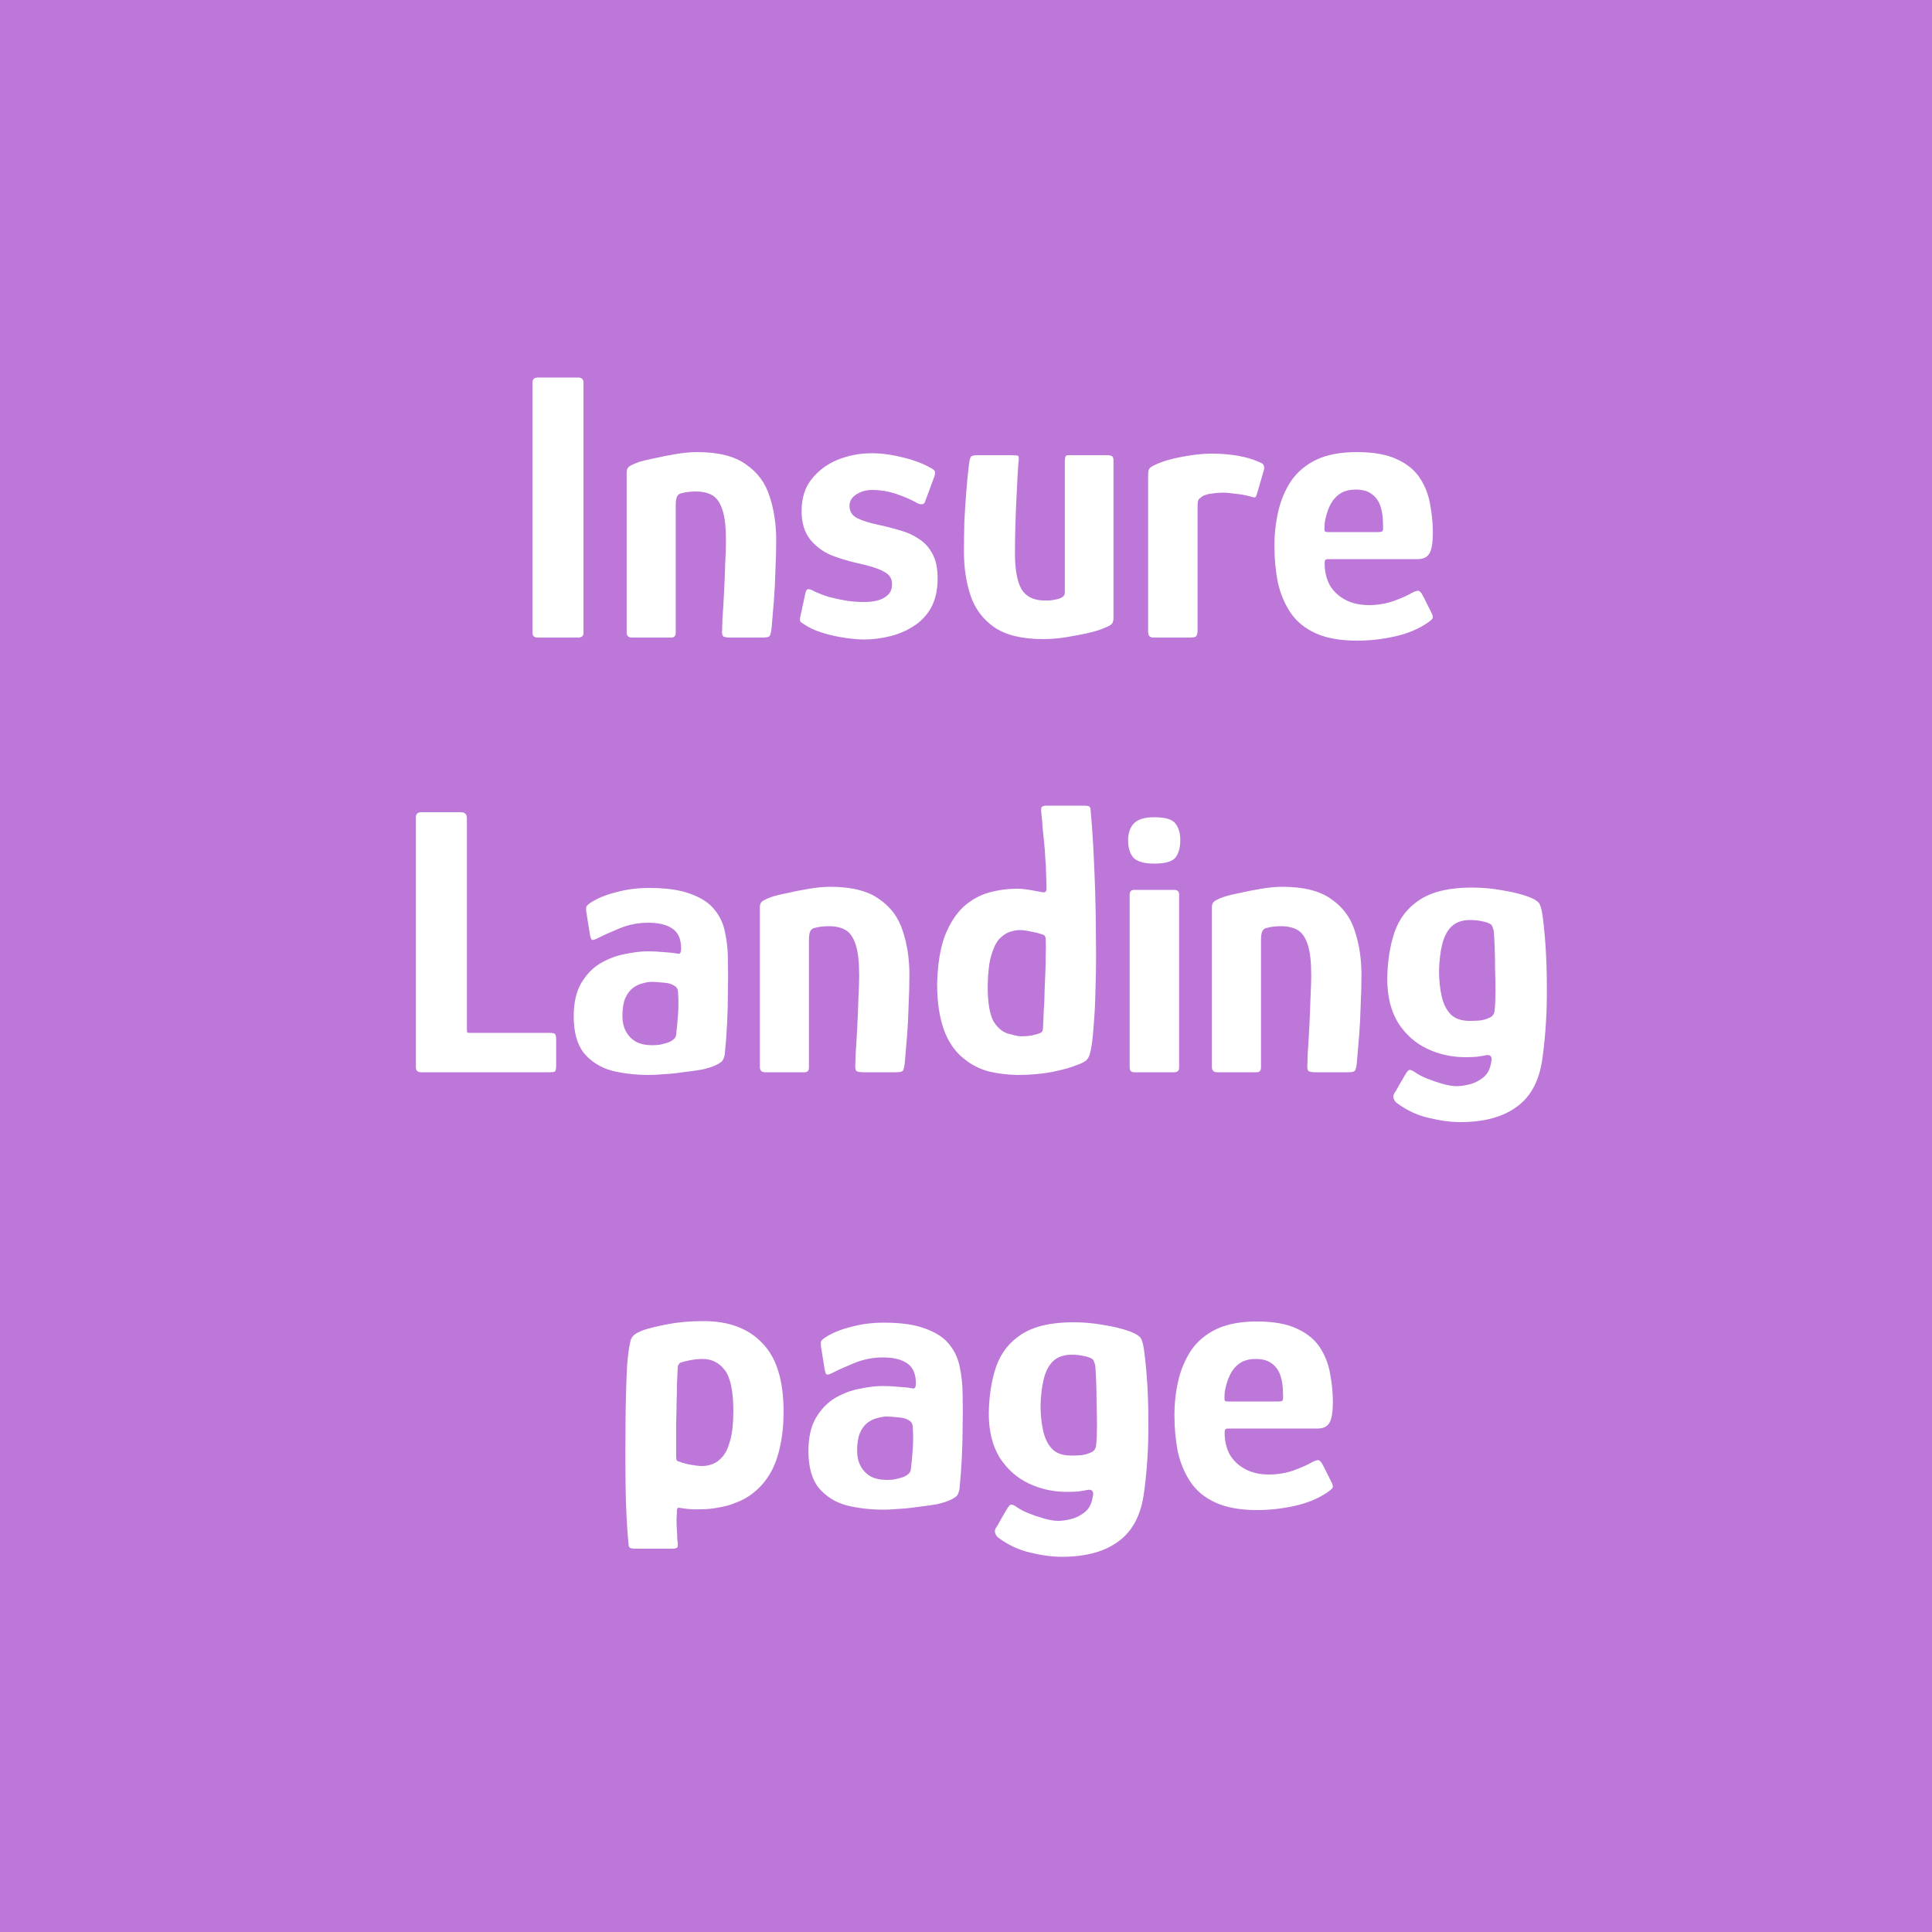 <svg width="200" height="200" viewBox="0 0 200 200" fill="none" xmlns="http://www.w3.org/2000/svg">
<rect width="200" height="200" fill="#BC77D9"/>
<path d="M60.403 65.52C60.403 65.84 60.217 66 59.843 66H55.683C55.31 66 55.123 65.84 55.123 65.52V39.6C55.123 39.253 55.31 39.08 55.683 39.08H59.843C60.217 39.08 60.403 39.253 60.403 39.6V65.52ZM65.432 66C65.059 66 64.872 65.827 64.872 65.48C64.872 62.707 64.872 59.947 64.872 57.2C64.872 54.427 64.872 51.653 64.872 48.88C64.872 48.613 64.966 48.413 65.152 48.28C65.339 48.147 65.699 47.987 66.232 47.8C66.579 47.693 67.085 47.573 67.752 47.44C68.445 47.28 69.192 47.133 69.992 47C70.792 46.867 71.512 46.8 72.152 46.8C74.365 46.8 76.059 47.227 77.232 48.08C78.432 48.907 79.246 50.013 79.672 51.4C80.126 52.76 80.352 54.267 80.352 55.92C80.352 56.907 80.326 57.947 80.272 59.04C80.246 60.107 80.192 61.16 80.112 62.2C80.032 63.24 79.952 64.187 79.872 65.04C79.819 65.52 79.739 65.8 79.632 65.88C79.525 65.96 79.285 66 78.912 66H75.632C75.259 66 75.005 65.96 74.872 65.88C74.766 65.773 74.725 65.56 74.752 65.24C74.752 65.133 74.766 64.72 74.792 64C74.846 63.253 74.899 62.373 74.952 61.36C75.005 60.347 75.046 59.347 75.072 58.36C75.126 57.373 75.152 56.573 75.152 55.96C75.152 54.573 75.032 53.52 74.792 52.8C74.552 52.053 74.206 51.547 73.752 51.28C73.299 51.013 72.725 50.88 72.032 50.88C71.766 50.88 71.512 50.893 71.272 50.92C71.032 50.947 70.819 50.987 70.632 51.04C70.392 51.067 70.219 51.173 70.112 51.36C70.005 51.547 69.952 51.853 69.952 52.28C69.952 53.4 69.952 54.693 69.952 56.16C69.952 57.627 69.952 59.147 69.952 60.72C69.952 62.293 69.952 63.88 69.952 65.48C69.952 65.827 69.805 66 69.512 66H65.432ZM83.382 61.36C83.462 61.067 83.582 60.947 83.742 61C83.929 61.027 84.102 61.093 84.262 61.2C84.716 61.413 85.236 61.613 85.822 61.8C86.436 61.96 87.062 62.093 87.702 62.2C88.342 62.28 88.915 62.32 89.422 62.32C89.956 62.32 90.436 62.267 90.862 62.16C91.316 62.027 91.675 61.827 91.942 61.56C92.209 61.293 92.342 60.947 92.342 60.52C92.369 59.933 92.102 59.493 91.542 59.2C91.009 58.88 90.062 58.573 88.702 58.28C87.849 58.093 86.969 57.827 86.062 57.48C85.182 57.107 84.449 56.56 83.862 55.84C83.275 55.093 82.982 54.12 82.982 52.92C82.982 51.56 83.329 50.453 84.022 49.6C84.716 48.72 85.609 48.053 86.702 47.6C87.822 47.147 89.009 46.92 90.262 46.92C91.249 46.92 92.329 47.067 93.502 47.36C94.675 47.653 95.649 48.027 96.422 48.48C96.662 48.613 96.782 48.733 96.782 48.84C96.809 48.947 96.796 49.093 96.742 49.28L95.782 51.88C95.702 52.2 95.449 52.28 95.022 52.12C94.436 51.773 93.716 51.453 92.862 51.16C92.009 50.867 91.142 50.72 90.262 50.72C89.649 50.72 89.102 50.88 88.622 51.2C88.169 51.493 87.942 51.88 87.942 52.36C87.942 52.947 88.209 53.373 88.742 53.64C89.275 53.907 90.049 54.147 91.062 54.36C91.809 54.52 92.529 54.707 93.222 54.92C93.915 55.107 94.555 55.4 95.142 55.8C95.729 56.173 96.195 56.693 96.542 57.36C96.889 58 97.062 58.84 97.062 59.88C97.062 61.08 96.835 62.093 96.382 62.92C95.929 63.72 95.316 64.36 94.542 64.84C93.796 65.32 92.969 65.667 92.062 65.88C91.182 66.093 90.302 66.2 89.422 66.2C88.942 66.2 88.316 66.147 87.542 66.04C86.769 65.933 85.982 65.76 85.182 65.52C84.382 65.28 83.702 64.96 83.142 64.56C83.035 64.507 82.942 64.44 82.862 64.36C82.809 64.253 82.796 64.12 82.822 63.96L83.382 61.36ZM107.988 66.16C105.802 66.16 104.108 65.747 102.908 64.92C101.735 64.093 100.922 63 100.468 61.64C100.015 60.28 99.788 58.773 99.788 57.12C99.788 56.133 99.802 55.107 99.828 54.04C99.882 52.973 99.948 51.933 100.028 50.92C100.108 49.88 100.202 48.933 100.308 48.08C100.362 47.6 100.442 47.32 100.548 47.24C100.655 47.16 100.895 47.12 101.268 47.12H104.508C104.882 47.12 105.148 47.133 105.308 47.16C105.468 47.16 105.508 47.4 105.428 47.88C105.428 47.987 105.402 48.373 105.348 49.04C105.322 49.707 105.282 50.533 105.228 51.52C105.175 52.48 105.135 53.48 105.108 54.52C105.082 55.533 105.068 56.453 105.068 57.28C105.068 58.96 105.295 60.2 105.748 61C106.228 61.773 107.015 62.16 108.108 62.16C108.242 62.16 108.428 62.16 108.668 62.16C108.908 62.133 109.148 62.093 109.388 62.04C109.628 61.987 109.828 61.907 109.988 61.8C110.148 61.693 110.228 61.547 110.228 61.36V47.8C110.228 47.667 110.242 47.52 110.268 47.36C110.295 47.2 110.388 47.12 110.548 47.12H114.708C114.815 47.12 114.935 47.147 115.068 47.2C115.202 47.253 115.268 47.4 115.268 47.64V64C115.268 64.32 115.175 64.547 114.988 64.68C114.802 64.813 114.415 64.987 113.828 65.2C113.535 65.307 113.042 65.44 112.348 65.6C111.682 65.733 110.948 65.867 110.148 66C109.375 66.107 108.655 66.16 107.988 66.16ZM125.373 46.96C127.399 46.96 129.066 47.253 130.373 47.84C130.639 47.947 130.786 48.053 130.813 48.16C130.866 48.267 130.879 48.413 130.853 48.6L130.133 51.08C130.079 51.293 130.013 51.427 129.933 51.48C129.853 51.507 129.693 51.48 129.453 51.4C128.999 51.267 128.493 51.173 127.933 51.12C127.373 51.04 126.946 51 126.653 51C126.226 51 125.866 51.027 125.573 51.08C125.279 51.107 125.053 51.147 124.893 51.2C124.733 51.253 124.599 51.307 124.493 51.36C124.386 51.44 124.266 51.533 124.133 51.64C124.026 51.747 123.973 51.987 123.973 52.36V65.16C123.973 65.533 123.919 65.773 123.813 65.88C123.706 65.96 123.519 66 123.253 66H119.373C119.239 66 119.119 65.96 119.013 65.88C118.906 65.8 118.853 65.613 118.853 65.32V49.32C118.853 48.893 118.893 48.627 118.973 48.52C119.079 48.387 119.279 48.253 119.573 48.12C120.373 47.747 121.319 47.467 122.413 47.28C123.533 47.067 124.519 46.96 125.373 46.96ZM131.928 56.52C131.928 55.267 132.062 54.067 132.328 52.92C132.595 51.773 133.035 50.733 133.648 49.8C134.288 48.867 135.155 48.133 136.248 47.6C137.368 47.067 138.768 46.8 140.448 46.8C142.208 46.8 143.608 47.053 144.648 47.56C145.688 48.04 146.475 48.693 147.008 49.52C147.542 50.347 147.888 51.253 148.048 52.24C148.235 53.2 148.328 54.16 148.328 55.12C148.328 56.24 148.195 56.987 147.928 57.36C147.688 57.707 147.302 57.88 146.768 57.88H137.488C137.328 57.88 137.222 57.92 137.168 58C137.142 58.053 137.128 58.173 137.128 58.36C137.128 59.16 137.302 59.893 137.648 60.56C138.022 61.2 138.555 61.707 139.248 62.08C139.942 62.453 140.755 62.64 141.688 62.64C142.568 62.64 143.408 62.507 144.208 62.24C145.008 61.947 145.595 61.693 145.968 61.48C146.288 61.293 146.542 61.187 146.728 61.16C146.915 61.107 147.115 61.293 147.328 61.72L148.168 63.4C148.328 63.693 148.368 63.907 148.288 64.04C148.208 64.147 148.035 64.293 147.768 64.48C146.835 65.12 145.715 65.587 144.408 65.88C143.102 66.173 141.795 66.32 140.488 66.32C138.755 66.32 137.328 66.067 136.208 65.56C135.088 65.053 134.222 64.347 133.608 63.44C132.995 62.533 132.555 61.493 132.288 60.32C132.048 59.12 131.928 57.853 131.928 56.52ZM143.168 54.28C143.168 53.533 143.075 52.893 142.888 52.36C142.702 51.827 142.395 51.413 141.968 51.12C141.568 50.827 141.022 50.68 140.328 50.68C139.768 50.68 139.288 50.787 138.888 51C138.515 51.213 138.208 51.493 137.968 51.84C137.728 52.187 137.542 52.573 137.408 53C137.275 53.4 137.182 53.787 137.128 54.16C137.102 54.587 137.102 54.853 137.128 54.96C137.155 55.04 137.262 55.08 137.448 55.08H142.688C142.928 55.08 143.075 55.04 143.128 54.96C143.182 54.88 143.195 54.653 143.168 54.28ZM43.613 111C43.24 111 43.053 110.84 43.053 110.52V84.6C43.053 84.253 43.24 84.08 43.613 84.08H47.653C47.92 84.08 48.093 84.133 48.173 84.24C48.28 84.32 48.333 84.493 48.333 84.76V106.56C48.333 106.72 48.346 106.827 48.373 106.88C48.4 106.907 48.493 106.92 48.653 106.92H56.813C57.187 106.92 57.4 106.96 57.453 107.04C57.533 107.12 57.573 107.333 57.573 107.68V110.24C57.573 110.613 57.533 110.84 57.453 110.92C57.373 110.973 57.16 111 56.813 111H43.613ZM67.192 111.28C65.832 111.28 64.552 111.133 63.352 110.84C62.179 110.52 61.219 109.92 60.472 109.04C59.752 108.16 59.392 106.88 59.392 105.2C59.392 103.813 59.645 102.68 60.152 101.8C60.685 100.893 61.352 100.2 62.152 99.72C62.979 99.24 63.832 98.92 64.712 98.76C65.592 98.573 66.379 98.48 67.072 98.48C67.632 98.48 68.165 98.507 68.672 98.56C69.206 98.587 69.699 98.64 70.152 98.72C70.392 98.8 70.512 98.627 70.512 98.2C70.512 97.213 70.206 96.52 69.592 96.12C69.005 95.72 68.179 95.52 67.112 95.52C66.099 95.52 65.126 95.707 64.192 96.08C63.285 96.453 62.512 96.8 61.872 97.12C61.579 97.28 61.379 97.333 61.272 97.28C61.192 97.227 61.126 97.053 61.072 96.76L60.712 94.52C60.659 94.173 60.659 93.947 60.712 93.84C60.766 93.733 60.912 93.6 61.152 93.44C61.846 92.987 62.725 92.627 63.792 92.36C64.859 92.067 65.992 91.92 67.192 91.92C69.005 91.92 70.459 92.133 71.552 92.56C72.645 92.96 73.459 93.507 73.992 94.2C74.552 94.893 74.912 95.693 75.072 96.6C75.259 97.48 75.352 98.4 75.352 99.36C75.379 100.48 75.379 101.587 75.352 102.68C75.352 103.747 75.326 104.813 75.272 105.88C75.219 106.947 75.139 108.027 75.032 109.12C74.979 109.413 74.899 109.64 74.792 109.8C74.686 109.933 74.472 110.08 74.152 110.24C73.779 110.427 73.285 110.587 72.672 110.72C72.059 110.827 71.392 110.92 70.672 111C69.979 111.107 69.326 111.173 68.712 111.2C68.099 111.253 67.592 111.28 67.192 111.28ZM67.512 108.2C67.725 108.2 67.966 108.187 68.232 108.16C68.499 108.107 68.766 108.04 69.032 107.96C69.299 107.88 69.512 107.773 69.672 107.64C69.859 107.507 69.966 107.333 69.992 107.12C70.072 106.48 70.139 105.773 70.192 105C70.246 104.227 70.246 103.48 70.192 102.76C70.192 102.413 70.059 102.173 69.792 102.04C69.525 101.853 69.139 101.747 68.632 101.72C68.152 101.667 67.752 101.64 67.432 101.64C67.192 101.64 66.885 101.693 66.512 101.8C66.165 101.88 65.832 102.04 65.512 102.28C65.192 102.52 64.925 102.88 64.712 103.36C64.525 103.84 64.432 104.453 64.432 105.2C64.432 105.787 64.552 106.307 64.792 106.76C65.032 107.213 65.379 107.573 65.832 107.84C66.285 108.08 66.846 108.2 67.512 108.2ZM79.221 111C78.848 111 78.661 110.827 78.661 110.48C78.661 107.707 78.661 104.947 78.661 102.2C78.661 99.427 78.661 96.653 78.661 93.88C78.661 93.613 78.755 93.413 78.941 93.28C79.128 93.147 79.488 92.987 80.021 92.8C80.368 92.693 80.875 92.573 81.541 92.44C82.235 92.28 82.981 92.133 83.781 92C84.581 91.867 85.301 91.8 85.941 91.8C88.155 91.8 89.848 92.227 91.021 93.08C92.221 93.907 93.035 95.013 93.461 96.4C93.915 97.76 94.141 99.267 94.141 100.92C94.141 101.907 94.115 102.947 94.061 104.04C94.035 105.107 93.981 106.16 93.901 107.2C93.821 108.24 93.741 109.187 93.661 110.04C93.608 110.52 93.528 110.8 93.421 110.88C93.315 110.96 93.075 111 92.701 111H89.421C89.048 111 88.795 110.96 88.661 110.88C88.555 110.773 88.515 110.56 88.541 110.24C88.541 110.133 88.555 109.72 88.581 109C88.635 108.253 88.688 107.373 88.741 106.36C88.795 105.347 88.835 104.347 88.861 103.36C88.915 102.373 88.941 101.573 88.941 100.96C88.941 99.573 88.821 98.52 88.581 97.8C88.341 97.053 87.995 96.547 87.541 96.28C87.088 96.013 86.515 95.88 85.821 95.88C85.555 95.88 85.301 95.893 85.061 95.92C84.821 95.947 84.608 95.987 84.421 96.04C84.181 96.067 84.008 96.173 83.901 96.36C83.795 96.547 83.741 96.853 83.741 97.28C83.741 98.4 83.741 99.693 83.741 101.16C83.741 102.627 83.741 104.147 83.741 105.72C83.741 107.293 83.741 108.88 83.741 110.48C83.741 110.827 83.595 111 83.301 111H79.221ZM97.011 101.84C97.065 99.813 97.331 98.16 97.811 96.88C98.318 95.6 98.958 94.6 99.731 93.88C100.531 93.16 101.411 92.667 102.371 92.4C103.331 92.133 104.305 92 105.291 92C105.665 92 106.091 92.04 106.571 92.12C107.051 92.2 107.425 92.267 107.691 92.32C107.878 92.373 108.025 92.387 108.131 92.36C108.265 92.333 108.331 92.213 108.331 92C108.331 91.52 108.318 91.013 108.291 90.48C108.291 89.947 108.265 89.413 108.211 88.88C108.185 88.32 108.145 87.773 108.091 87.24C108.038 86.68 107.985 86.16 107.931 85.68C107.905 85.173 107.865 84.72 107.811 84.32C107.758 83.867 107.771 83.6 107.851 83.52C107.958 83.44 108.131 83.4 108.371 83.4H112.211C112.398 83.4 112.545 83.413 112.651 83.44C112.785 83.467 112.865 83.573 112.891 83.76C112.998 84.853 113.091 86.133 113.171 87.6C113.251 89.04 113.318 90.6 113.371 92.28C113.425 93.933 113.451 95.6 113.451 97.28C113.478 98.96 113.465 100.573 113.411 102.12C113.385 103.667 113.318 105.04 113.211 106.24C113.131 107.44 113.011 108.36 112.851 109C112.771 109.32 112.651 109.56 112.491 109.72C112.358 109.88 111.998 110.067 111.411 110.28C110.905 110.493 110.091 110.72 108.971 110.96C107.851 111.173 106.625 111.28 105.291 111.28C104.251 111.253 103.278 111.133 102.371 110.92C101.491 110.68 100.718 110.307 100.051 109.8C99.038 109.08 98.278 108.067 97.771 106.76C97.265 105.427 97.011 103.787 97.011 101.84ZM102.251 101.88C102.225 103.72 102.438 105.027 102.891 105.8C103.371 106.547 103.971 106.973 104.691 107.08C105.011 107.187 105.345 107.253 105.691 107.28C106.065 107.28 106.425 107.253 106.771 107.2C107.145 107.12 107.465 107.027 107.731 106.92C107.811 106.867 107.865 106.813 107.891 106.76C107.945 106.68 107.971 106.573 107.971 106.44C107.998 105.853 108.025 105.24 108.051 104.6C108.105 103.96 108.131 103.32 108.131 102.68C108.158 102.04 108.185 101.4 108.211 100.76C108.238 100.12 108.251 99.507 108.251 98.92C108.278 98.333 108.278 97.787 108.251 97.28C108.251 97.093 108.225 96.973 108.171 96.92C108.145 96.84 108.078 96.787 107.971 96.76C107.625 96.627 107.211 96.52 106.731 96.44C106.278 96.333 105.891 96.28 105.571 96.28C105.251 96.28 104.891 96.347 104.491 96.48C104.118 96.613 103.758 96.867 103.411 97.24C103.091 97.613 102.825 98.173 102.611 98.92C102.398 99.64 102.278 100.627 102.251 101.88ZM122.182 86.96C122.182 87.76 122.008 88.373 121.662 88.8C121.315 89.2 120.595 89.4 119.502 89.4C118.462 89.4 117.742 89.2 117.342 88.8C116.968 88.373 116.782 87.76 116.782 86.96C116.782 86.267 116.968 85.707 117.342 85.28C117.742 84.827 118.462 84.6 119.502 84.6C120.648 84.6 121.382 84.827 121.702 85.28C122.022 85.707 122.182 86.267 122.182 86.96ZM122.062 110.52C122.062 110.84 121.888 111 121.542 111H117.422C117.102 111 116.942 110.84 116.942 110.52V92.6C116.942 92.28 117.102 92.12 117.422 92.12H121.542C121.888 92.12 122.062 92.28 122.062 92.6V110.52ZM126.018 111C125.645 111 125.458 110.827 125.458 110.48C125.458 107.707 125.458 104.947 125.458 102.2C125.458 99.427 125.458 96.653 125.458 93.88C125.458 93.613 125.551 93.413 125.738 93.28C125.925 93.147 126.285 92.987 126.818 92.8C127.165 92.693 127.671 92.573 128.338 92.44C129.031 92.28 129.778 92.133 130.578 92C131.378 91.867 132.098 91.8 132.738 91.8C134.951 91.8 136.645 92.227 137.818 93.08C139.018 93.907 139.831 95.013 140.258 96.4C140.711 97.76 140.938 99.267 140.938 100.92C140.938 101.907 140.911 102.947 140.858 104.04C140.831 105.107 140.778 106.16 140.698 107.2C140.618 108.24 140.538 109.187 140.458 110.04C140.405 110.52 140.325 110.8 140.218 110.88C140.111 110.96 139.871 111 139.498 111H136.218C135.845 111 135.591 110.96 135.458 110.88C135.351 110.773 135.311 110.56 135.338 110.24C135.338 110.133 135.351 109.72 135.378 109C135.431 108.253 135.485 107.373 135.538 106.36C135.591 105.347 135.631 104.347 135.658 103.36C135.711 102.373 135.738 101.573 135.738 100.96C135.738 99.573 135.618 98.52 135.378 97.8C135.138 97.053 134.791 96.547 134.338 96.28C133.885 96.013 133.311 95.88 132.618 95.88C132.351 95.88 132.098 95.893 131.858 95.92C131.618 95.947 131.405 95.987 131.218 96.04C130.978 96.067 130.805 96.173 130.698 96.36C130.591 96.547 130.538 96.853 130.538 97.28C130.538 98.4 130.538 99.693 130.538 101.16C130.538 102.627 130.538 104.147 130.538 105.72C130.538 107.293 130.538 108.88 130.538 110.48C130.538 110.827 130.391 111 130.098 111H126.018ZM143.608 101.32C143.635 99.507 143.888 97.893 144.368 96.48C144.875 95.04 145.755 93.92 147.008 93.12C148.288 92.293 150.075 91.88 152.368 91.88C153.435 91.88 154.475 91.973 155.488 92.16C156.528 92.32 157.448 92.547 158.248 92.84C158.888 93.08 159.275 93.347 159.408 93.64C159.541 93.933 159.648 94.427 159.728 95.12C159.995 97.28 160.128 99.613 160.128 102.12C160.155 104.627 160.008 107.067 159.688 109.44C159.395 111.76 158.528 113.453 157.088 114.52C155.648 115.613 153.675 116.16 151.168 116.16C150.181 116.16 149.088 116.013 147.888 115.72C146.715 115.453 145.608 114.933 144.568 114.16C144.461 114.08 144.368 113.947 144.288 113.76C144.208 113.573 144.221 113.387 144.328 113.2C144.461 113.013 144.648 112.693 144.888 112.24C145.155 111.787 145.341 111.467 145.448 111.28C145.635 110.96 145.781 110.787 145.888 110.76C146.021 110.733 146.221 110.813 146.488 111C146.781 111.213 147.181 111.427 147.688 111.64C148.221 111.853 148.768 112.04 149.328 112.2C149.915 112.36 150.395 112.44 150.768 112.44C151.195 112.44 151.661 112.373 152.168 112.24C152.675 112.107 153.141 111.867 153.568 111.52C153.995 111.173 154.261 110.653 154.368 109.96C154.368 109.933 154.368 109.907 154.368 109.88C154.395 109.853 154.408 109.827 154.408 109.8C154.435 109.613 154.408 109.467 154.328 109.36C154.248 109.227 154.075 109.187 153.808 109.24C153.568 109.293 153.248 109.347 152.848 109.4C152.475 109.427 152.101 109.44 151.728 109.44C150.288 109.44 148.955 109.147 147.728 108.56C146.501 107.973 145.501 107.08 144.728 105.88C143.981 104.653 143.608 103.133 143.608 101.32ZM148.968 100.48C148.968 101.467 149.061 102.36 149.248 103.16C149.435 103.96 149.755 104.587 150.208 105.04C150.661 105.467 151.301 105.68 152.128 105.68C152.501 105.68 152.861 105.667 153.208 105.64C153.581 105.587 153.901 105.493 154.168 105.36C154.515 105.227 154.701 104.96 154.728 104.56C154.781 104.027 154.808 103.387 154.808 102.64C154.808 101.867 154.795 101.08 154.768 100.28C154.768 99.453 154.755 98.72 154.728 98.08C154.701 97.413 154.675 96.907 154.648 96.56C154.648 96.4 154.608 96.227 154.528 96.04C154.475 95.827 154.381 95.693 154.248 95.64C154.008 95.507 153.715 95.413 153.368 95.36C153.048 95.28 152.648 95.24 152.168 95.24C151.368 95.24 150.728 95.467 150.248 95.92C149.795 96.373 149.475 97 149.288 97.8C149.101 98.573 148.995 99.467 148.968 100.48ZM65.075 159.92C64.968 158.96 64.875 157.467 64.795 155.44C64.742 153.413 64.728 150.813 64.755 147.64C64.755 146.733 64.768 145.733 64.795 144.64C64.822 143.52 64.862 142.44 64.915 141.4C64.995 140.36 65.102 139.547 65.235 138.96C65.288 138.667 65.395 138.44 65.555 138.28C65.715 138.093 66.075 137.893 66.635 137.68C67.195 137.493 68.022 137.293 69.115 137.08C70.235 136.867 71.475 136.76 72.835 136.76C75.448 136.76 77.475 137.52 78.915 139.04C80.382 140.533 81.115 142.893 81.115 146.12C81.115 147.453 80.995 148.653 80.755 149.72C80.542 150.76 80.208 151.68 79.755 152.48C79.302 153.253 78.768 153.893 78.155 154.4C77.568 154.907 76.902 155.293 76.155 155.56C75.675 155.773 75.115 155.933 74.475 156.04C73.835 156.173 73.195 156.24 72.555 156.24C71.915 156.267 71.342 156.24 70.835 156.16C70.595 156.133 70.408 156.107 70.275 156.08C70.142 156.08 70.075 156.173 70.075 156.36C70.075 156.547 70.062 156.84 70.035 157.24C70.035 157.64 70.048 158.04 70.075 158.44C70.102 158.84 70.115 159.147 70.115 159.36C70.168 159.707 70.182 159.947 70.155 160.08C70.155 160.24 69.955 160.32 69.555 160.32H65.755C65.542 160.32 65.368 160.293 65.235 160.24C65.128 160.187 65.075 160.08 65.075 159.92ZM69.995 150.8C69.995 150.987 70.022 151.12 70.075 151.2C70.128 151.253 70.222 151.293 70.355 151.32C70.702 151.453 71.102 151.56 71.555 151.64C72.008 151.72 72.395 151.76 72.715 151.76C73.062 151.76 73.408 151.693 73.755 151.56C74.128 151.427 74.475 151.173 74.795 150.8C75.142 150.4 75.408 149.827 75.595 149.08C75.808 148.333 75.915 147.333 75.915 146.08C75.915 144.027 75.622 142.613 75.035 141.84C74.448 141.067 73.688 140.68 72.755 140.68C72.328 140.68 71.902 140.72 71.475 140.8C71.048 140.88 70.688 140.973 70.395 141.08C70.342 141.133 70.288 141.2 70.235 141.28C70.182 141.36 70.155 141.467 70.155 141.6C70.128 142.16 70.102 142.76 70.075 143.4C70.075 144.04 70.062 144.693 70.035 145.36C70.035 146 70.022 146.653 69.995 147.32C69.995 147.96 69.995 148.587 69.995 149.2C69.995 149.787 69.995 150.32 69.995 150.8ZM91.489 156.28C90.129 156.28 88.849 156.133 87.649 155.84C86.476 155.52 85.516 154.92 84.769 154.04C84.049 153.16 83.689 151.88 83.689 150.2C83.689 148.813 83.942 147.68 84.449 146.8C84.982 145.893 85.649 145.2 86.449 144.72C87.276 144.24 88.129 143.92 89.009 143.76C89.889 143.573 90.676 143.48 91.369 143.48C91.929 143.48 92.462 143.507 92.969 143.56C93.502 143.587 93.996 143.64 94.449 143.72C94.689 143.8 94.809 143.627 94.809 143.2C94.809 142.213 94.502 141.52 93.889 141.12C93.302 140.72 92.476 140.52 91.409 140.52C90.396 140.52 89.422 140.707 88.489 141.08C87.582 141.453 86.809 141.8 86.169 142.12C85.876 142.28 85.676 142.333 85.569 142.28C85.489 142.227 85.422 142.053 85.369 141.76L85.009 139.52C84.956 139.173 84.956 138.947 85.009 138.84C85.062 138.733 85.209 138.6 85.449 138.44C86.142 137.987 87.022 137.627 88.089 137.36C89.156 137.067 90.289 136.92 91.489 136.92C93.302 136.92 94.756 137.133 95.849 137.56C96.942 137.96 97.756 138.507 98.289 139.2C98.849 139.893 99.209 140.693 99.369 141.6C99.556 142.48 99.649 143.4 99.649 144.36C99.676 145.48 99.676 146.587 99.649 147.68C99.649 148.747 99.622 149.813 99.569 150.88C99.516 151.947 99.436 153.027 99.329 154.12C99.276 154.413 99.196 154.64 99.089 154.8C98.982 154.933 98.769 155.08 98.449 155.24C98.076 155.427 97.582 155.587 96.969 155.72C96.356 155.827 95.689 155.92 94.969 156C94.276 156.107 93.622 156.173 93.009 156.2C92.396 156.253 91.889 156.28 91.489 156.28ZM91.809 153.2C92.022 153.2 92.262 153.187 92.529 153.16C92.796 153.107 93.062 153.04 93.329 152.96C93.596 152.88 93.809 152.773 93.969 152.64C94.156 152.507 94.262 152.333 94.289 152.12C94.369 151.48 94.436 150.773 94.489 150C94.542 149.227 94.542 148.48 94.489 147.76C94.489 147.413 94.356 147.173 94.089 147.04C93.822 146.853 93.436 146.747 92.929 146.72C92.449 146.667 92.049 146.64 91.729 146.64C91.489 146.64 91.182 146.693 90.809 146.8C90.462 146.88 90.129 147.04 89.809 147.28C89.489 147.52 89.222 147.88 89.009 148.36C88.822 148.84 88.729 149.453 88.729 150.2C88.729 150.787 88.849 151.307 89.089 151.76C89.329 152.213 89.676 152.573 90.129 152.84C90.582 153.08 91.142 153.2 91.809 153.2ZM102.358 146.32C102.385 144.507 102.638 142.893 103.118 141.48C103.625 140.04 104.505 138.92 105.758 138.12C107.038 137.293 108.825 136.88 111.118 136.88C112.185 136.88 113.225 136.973 114.238 137.16C115.278 137.32 116.198 137.547 116.998 137.84C117.638 138.08 118.025 138.347 118.158 138.64C118.291 138.933 118.398 139.427 118.478 140.12C118.745 142.28 118.878 144.613 118.878 147.12C118.905 149.627 118.758 152.067 118.438 154.44C118.145 156.76 117.278 158.453 115.838 159.52C114.398 160.613 112.425 161.16 109.918 161.16C108.931 161.16 107.838 161.013 106.638 160.72C105.465 160.453 104.358 159.933 103.318 159.16C103.211 159.08 103.118 158.947 103.038 158.76C102.958 158.573 102.971 158.387 103.078 158.2C103.211 158.013 103.398 157.693 103.638 157.24C103.905 156.787 104.091 156.467 104.198 156.28C104.385 155.96 104.531 155.787 104.638 155.76C104.771 155.733 104.971 155.813 105.238 156C105.531 156.213 105.931 156.427 106.438 156.64C106.971 156.853 107.518 157.04 108.078 157.2C108.665 157.36 109.145 157.44 109.518 157.44C109.945 157.44 110.411 157.373 110.918 157.24C111.425 157.107 111.891 156.867 112.318 156.52C112.745 156.173 113.011 155.653 113.118 154.96C113.118 154.933 113.118 154.907 113.118 154.88C113.145 154.853 113.158 154.827 113.158 154.8C113.185 154.613 113.158 154.467 113.078 154.36C112.998 154.227 112.825 154.187 112.558 154.24C112.318 154.293 111.998 154.347 111.598 154.4C111.225 154.427 110.851 154.44 110.478 154.44C109.038 154.44 107.705 154.147 106.478 153.56C105.251 152.973 104.251 152.08 103.478 150.88C102.731 149.653 102.358 148.133 102.358 146.32ZM107.718 145.48C107.718 146.467 107.811 147.36 107.998 148.16C108.185 148.96 108.505 149.587 108.958 150.04C109.411 150.467 110.051 150.68 110.878 150.68C111.251 150.68 111.611 150.667 111.958 150.64C112.331 150.587 112.651 150.493 112.918 150.36C113.265 150.227 113.451 149.96 113.478 149.56C113.531 149.027 113.558 148.387 113.558 147.64C113.558 146.867 113.545 146.08 113.518 145.28C113.518 144.453 113.505 143.72 113.478 143.08C113.451 142.413 113.425 141.907 113.398 141.56C113.398 141.4 113.358 141.227 113.278 141.04C113.225 140.827 113.131 140.693 112.998 140.64C112.758 140.507 112.465 140.413 112.118 140.36C111.798 140.28 111.398 140.24 110.918 140.24C110.118 140.24 109.478 140.467 108.998 140.92C108.545 141.373 108.225 142 108.038 142.8C107.851 143.573 107.745 144.467 107.718 145.48ZM121.577 146.52C121.577 145.267 121.71 144.067 121.977 142.92C122.244 141.773 122.684 140.733 123.297 139.8C123.937 138.867 124.804 138.133 125.897 137.6C127.017 137.067 128.417 136.8 130.097 136.8C131.857 136.8 133.257 137.053 134.297 137.56C135.337 138.04 136.124 138.693 136.657 139.52C137.19 140.347 137.537 141.253 137.697 142.24C137.884 143.2 137.977 144.16 137.977 145.12C137.977 146.24 137.844 146.987 137.577 147.36C137.337 147.707 136.95 147.88 136.417 147.88H127.137C126.977 147.88 126.87 147.92 126.817 148C126.79 148.053 126.777 148.173 126.777 148.36C126.777 149.16 126.95 149.893 127.297 150.56C127.67 151.2 128.204 151.707 128.897 152.08C129.59 152.453 130.404 152.64 131.337 152.64C132.217 152.64 133.057 152.507 133.857 152.24C134.657 151.947 135.244 151.693 135.617 151.48C135.937 151.293 136.19 151.187 136.377 151.16C136.564 151.107 136.764 151.293 136.977 151.72L137.817 153.4C137.977 153.693 138.017 153.907 137.937 154.04C137.857 154.147 137.684 154.293 137.417 154.48C136.484 155.12 135.364 155.587 134.057 155.88C132.75 156.173 131.444 156.32 130.137 156.32C128.404 156.32 126.977 156.067 125.857 155.56C124.737 155.053 123.87 154.347 123.257 153.44C122.644 152.533 122.204 151.493 121.937 150.32C121.697 149.12 121.577 147.853 121.577 146.52ZM132.817 144.28C132.817 143.533 132.724 142.893 132.537 142.36C132.35 141.827 132.044 141.413 131.617 141.12C131.217 140.827 130.67 140.68 129.977 140.68C129.417 140.68 128.937 140.787 128.537 141C128.164 141.213 127.857 141.493 127.617 141.84C127.377 142.187 127.19 142.573 127.057 143C126.924 143.4 126.83 143.787 126.777 144.16C126.75 144.587 126.75 144.853 126.777 144.96C126.804 145.04 126.91 145.08 127.097 145.08H132.337C132.577 145.08 132.724 145.04 132.777 144.96C132.83 144.88 132.844 144.653 132.817 144.28Z" fill="white"/>
</svg>
